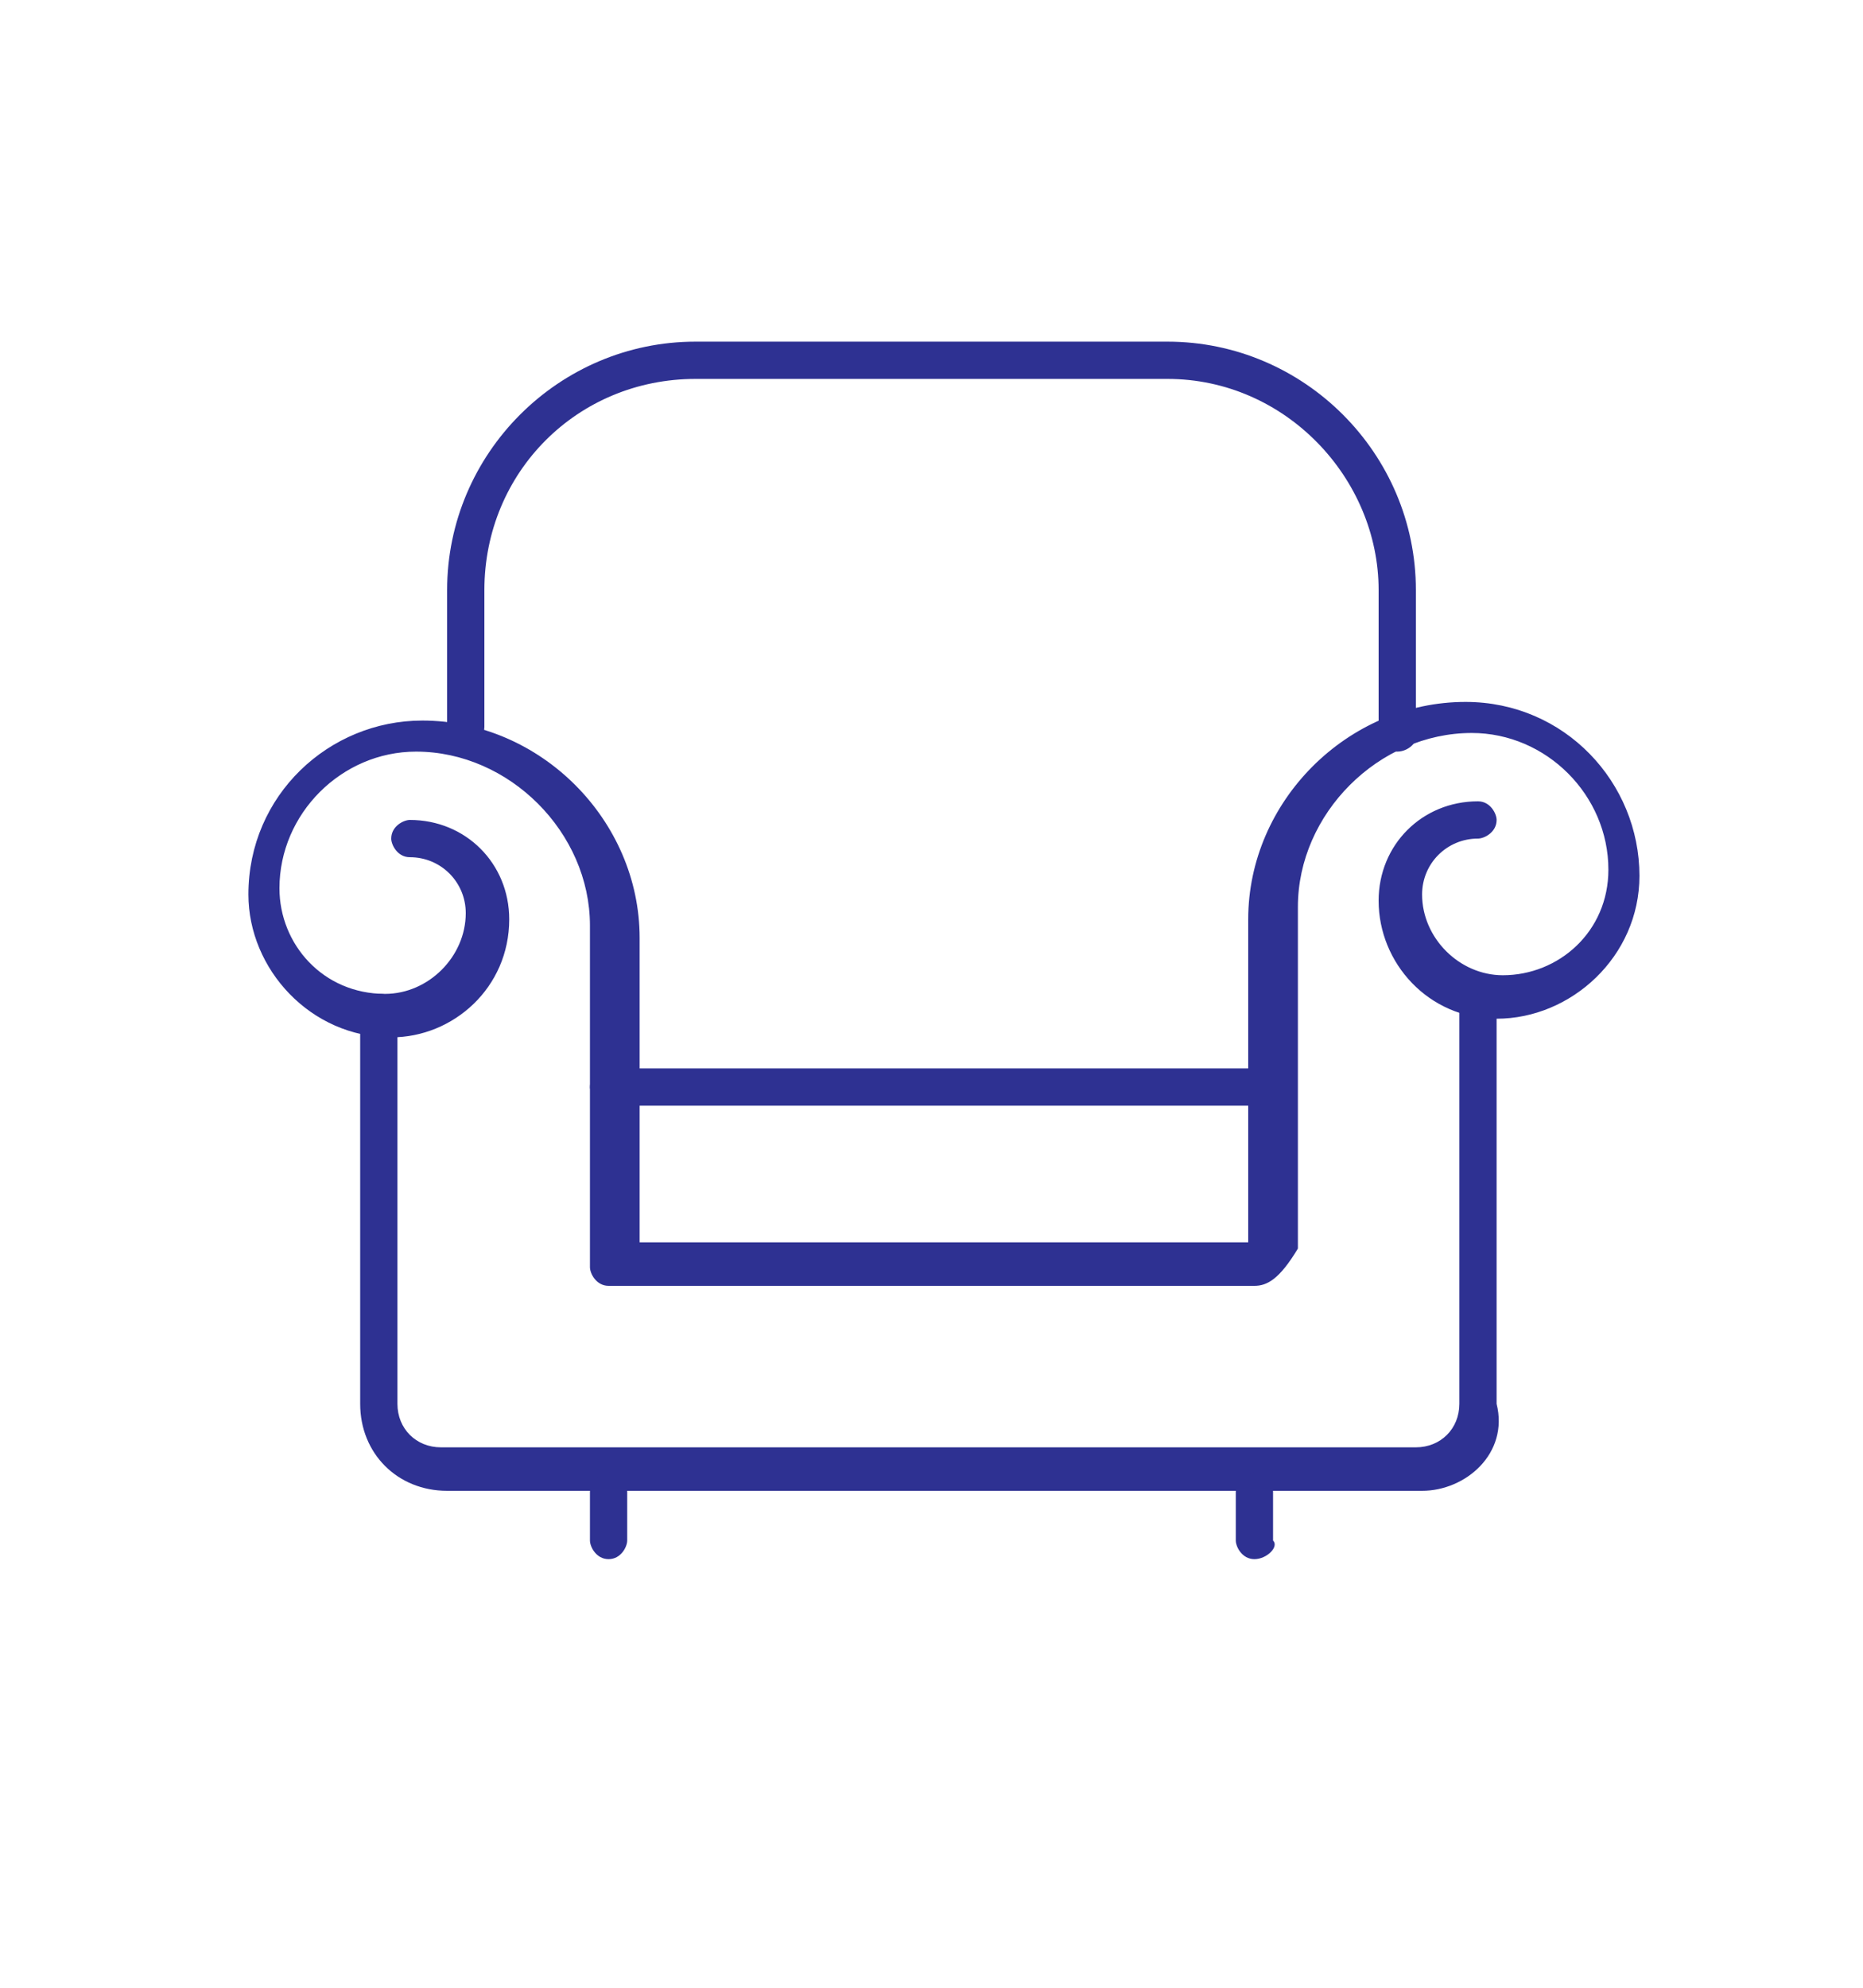 <?xml version="1.0" encoding="utf-8"?>
<!-- Generator: Adobe Illustrator 19.2.0, SVG Export Plug-In . SVG Version: 6.00 Build 0)  -->
<svg version="1.1" id="Layer_1" xmlns="http://www.w3.org/2000/svg" xmlns:xlink="http://www.w3.org/1999/xlink" x="0px" y="0px"
	 viewBox="0 0 30 32" style="enable-background:new 0 0 30 32;" xml:space="preserve">
<style type="text/css">
	.st0{fill:#2E3192;}
</style>
<g id="XMLID_233_">
	<path id="XMLID_249_" class="st0" d="M20.2,20.7H9.8c-0.2,0-0.3-0.2-0.3-0.3v-5.5c0-1.5-1.3-2.8-2.8-2.8c-1.2,0-2.2,1-2.2,2.2
		c0,0.9,0.7,1.7,1.7,1.7c0.7,0,1.3-0.6,1.3-1.3c0-0.5-0.4-0.9-0.9-0.9c-0.2,0-0.3-0.2-0.3-0.3c0-0.2,0.2-0.3,0.3-0.3
		c0.9,0,1.6,0.7,1.6,1.6c0,1.1-0.9,1.9-1.9,1.9c-1.3,0-2.3-1.1-2.3-2.3c0-1.6,1.3-2.8,2.8-2.8c1.9,0,3.5,1.6,3.5,3.5V20h9.8v-5.2
		c0-1.9,1.6-3.5,3.5-3.5c1.6,0,2.8,1.3,2.8,2.8c0,1.3-1.1,2.3-2.3,2.3c-1.1,0-1.9-0.9-1.9-1.9c0-0.9,0.7-1.6,1.6-1.6
		c0.2,0,0.3,0.2,0.3,0.3c0,0.2-0.2,0.3-0.3,0.3c-0.5,0-0.9,0.4-0.9,0.9c0,0.7,0.6,1.3,1.3,1.3c0.9,0,1.7-0.7,1.7-1.7
		c0-1.2-1-2.2-2.2-2.2c-1.5,0-2.8,1.3-2.8,2.8v5.5C20.6,20.6,20.4,20.7,20.2,20.7L20.2,20.7z M20.2,20.7"/>
	<path id="XMLID_246_" class="st0" d="M22.9,24H7.2c-0.8,0-1.4-0.6-1.4-1.4v-6.3c0-0.2,0.2-0.3,0.3-0.3c0.2,0,0.3,0.1,0.3,0.3v6.3
		c0,0.4,0.3,0.7,0.7,0.7h15.7c0.4,0,0.7-0.3,0.7-0.7v-6.3c0-0.2,0.2-0.3,0.3-0.3c0.2,0,0.3,0.1,0.3,0.3v6.3
		C24.3,23.4,23.6,24,22.9,24L22.9,24z M22.9,24"/>
	<path id="XMLID_243_" class="st0" d="M20.2,17.8H9.8c-0.2,0-0.3-0.2-0.3-0.3c0-0.2,0.2-0.3,0.3-0.3h10.5c0.2,0,0.3,0.2,0.3,0.3
		C20.6,17.7,20.4,17.8,20.2,17.8L20.2,17.8z M20.2,17.8"/>
	<path id="XMLID_240_" class="st0" d="M9.8,25.1c-0.2,0-0.3-0.2-0.3-0.3v-0.8c0-0.2,0.2-0.3,0.3-0.3c0.2,0,0.3,0.2,0.3,0.3v0.8
		C10.1,24.9,10,25.1,9.8,25.1L9.8,25.1z M9.8,25.1"/>
	<path id="XMLID_237_" class="st0" d="M20.2,25.1c-0.2,0-0.3-0.2-0.3-0.3v-0.8c0-0.2,0.2-0.3,0.3-0.3c0.2,0,0.3,0.2,0.3,0.3v0.8
		C20.6,24.9,20.4,25.1,20.2,25.1L20.2,25.1z M20.2,25.1"/>
	<path id="XMLID_234_" class="st0" d="M22.5,12.1c-0.2,0-0.3-0.2-0.3-0.3V9.5c0-1.8-1.5-3.4-3.4-3.4h-7.6c-1.9,0-3.4,1.5-3.4,3.4
		v2.2c0,0.2-0.2,0.3-0.3,0.3c-0.2,0-0.3-0.2-0.3-0.3V9.5c0-2.2,1.8-4,4-4h7.6c2.2,0,4,1.8,4,4v2.2C22.9,11.9,22.7,12.1,22.5,12.1
		L22.5,12.1z M22.5,12.1"/>
</g>
</svg>
